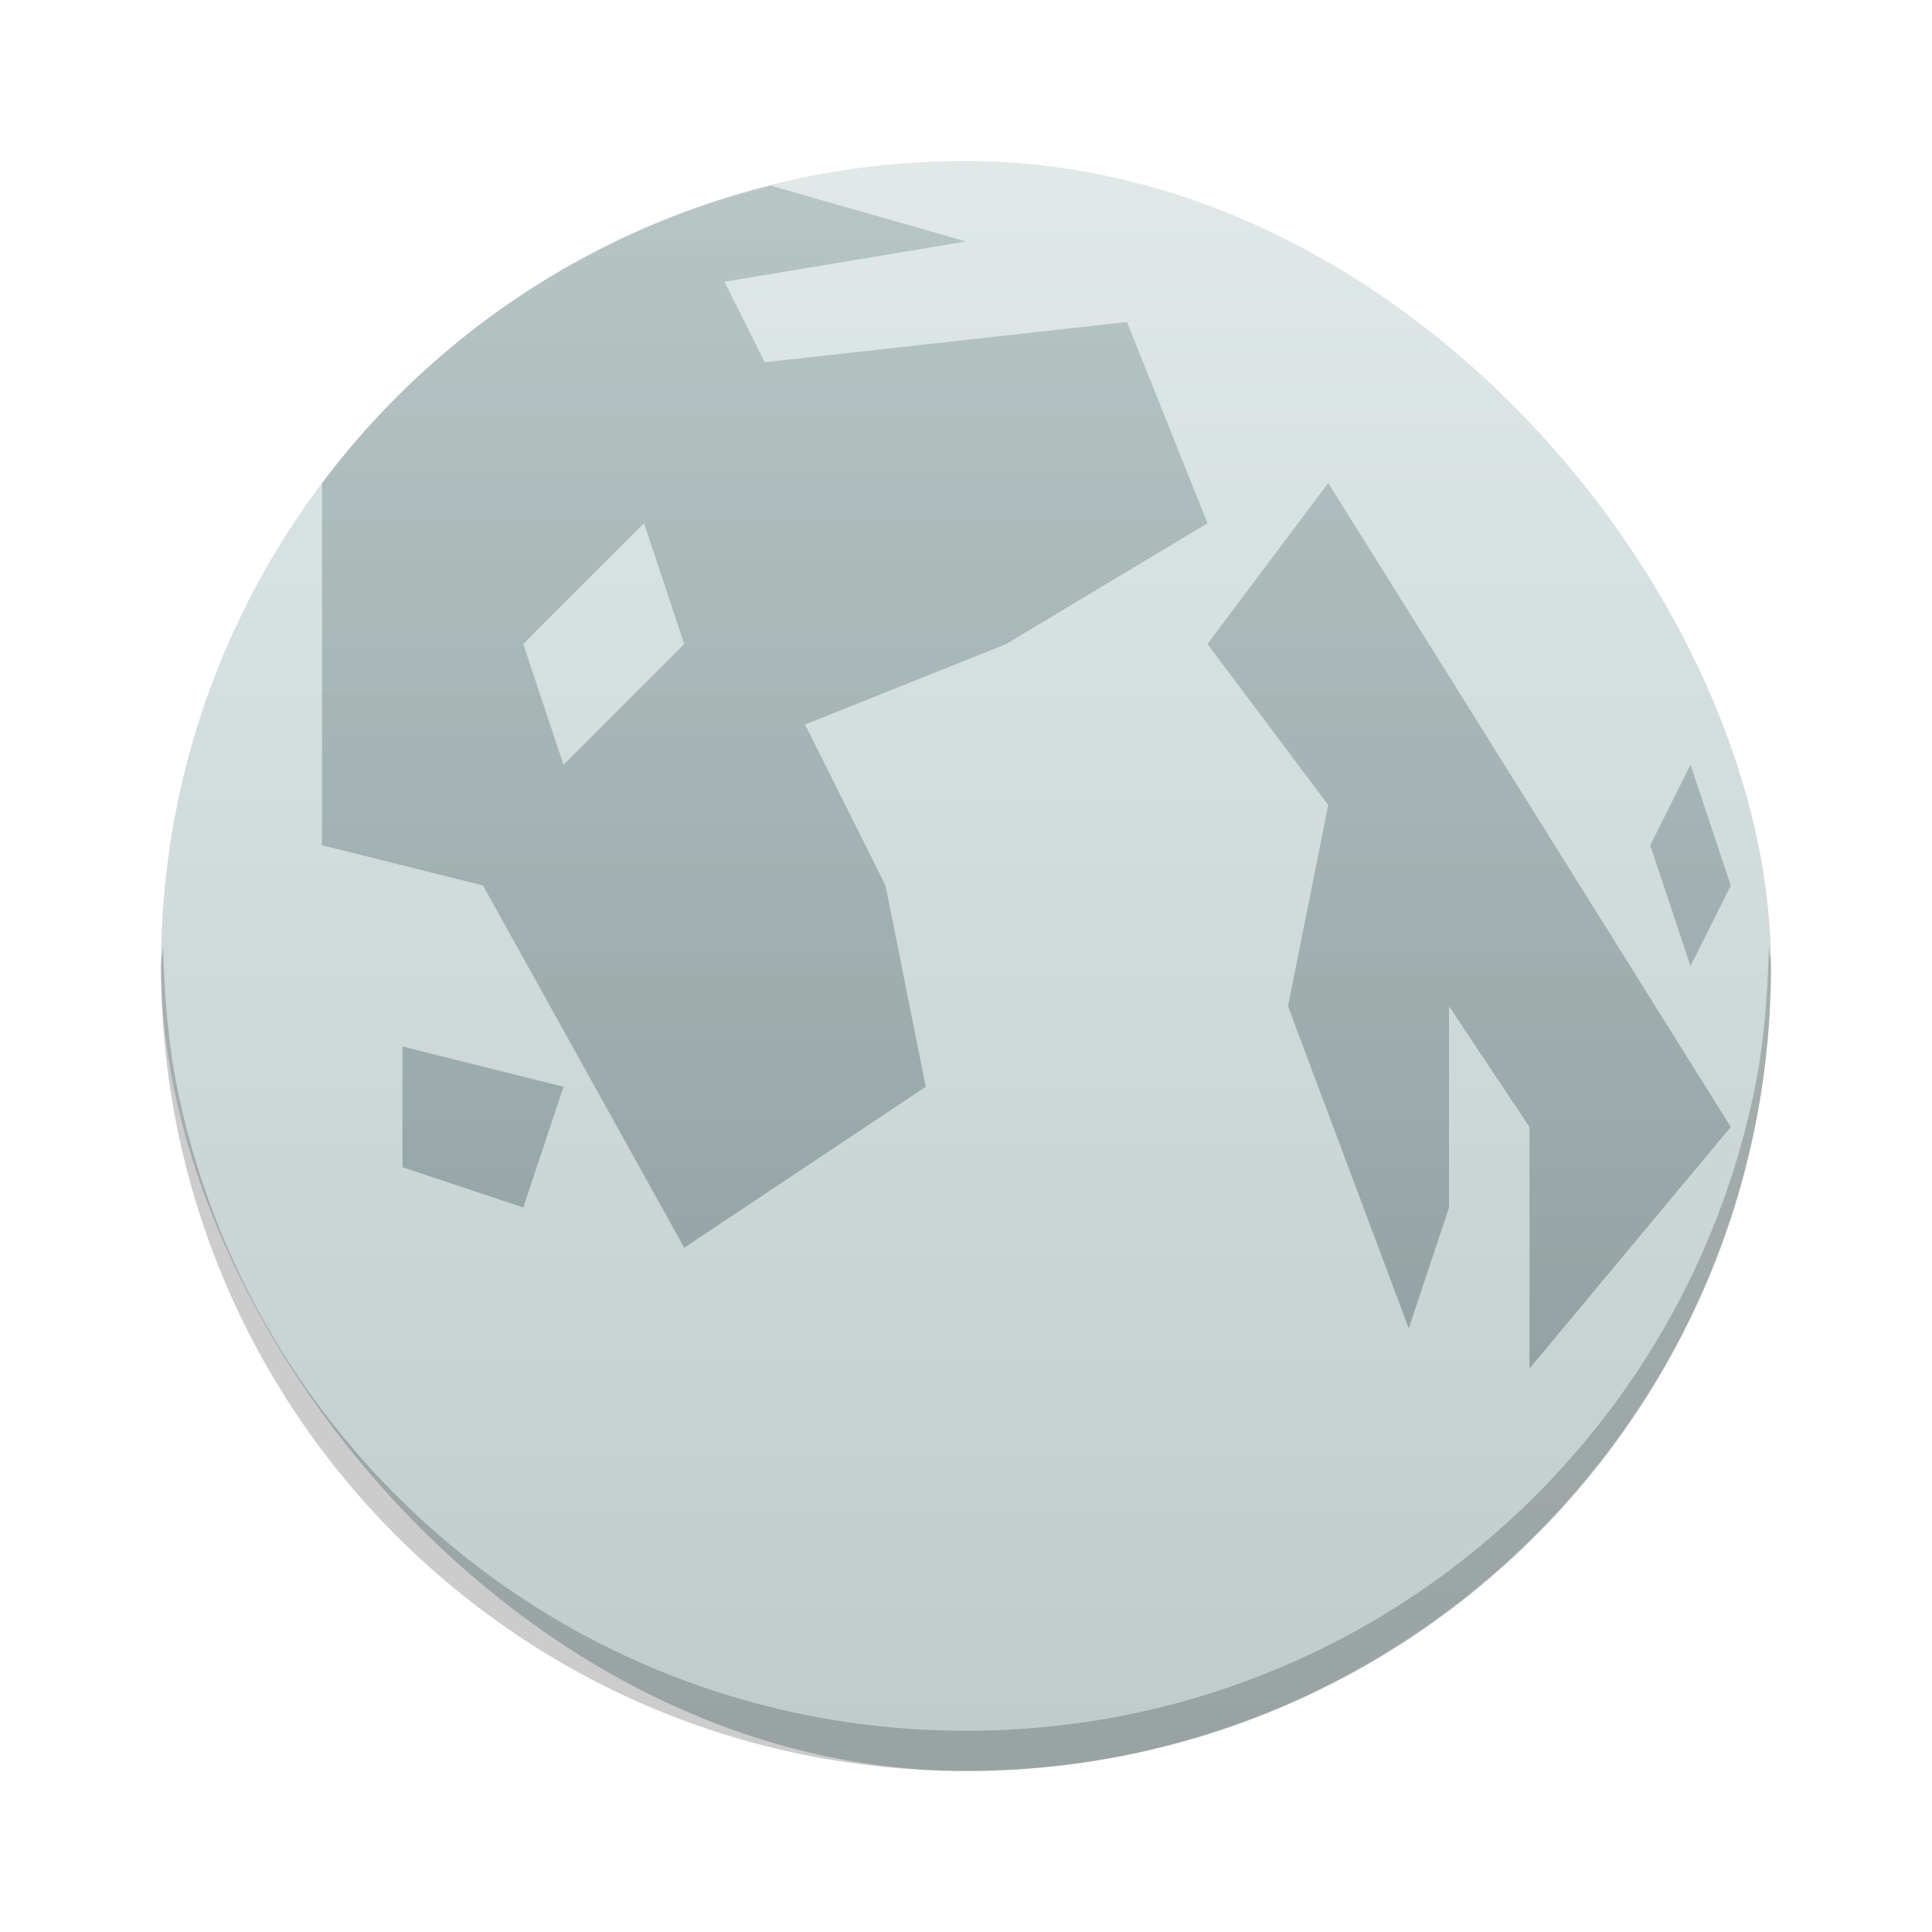 <?xml version="1.0" encoding="UTF-8" standalone="no"?>
<svg xmlns="http://www.w3.org/2000/svg" xmlns:xlink="http://www.w3.org/1999/xlink" width="48" height="48">
 <defs>
  <linearGradient id="0">
   <stop stop-color="#9fb1b1"/>
   <stop offset="1" stop-color="#637575"/>
  </linearGradient>
  <linearGradient id="1">
   <stop stop-color="#e0e8e8"/>
   <stop offset="1" stop-color="#c0cccc"/>
  </linearGradient>
  <linearGradient xlink:href="#1" id="2" y1="503.798" x2="0" y2="542.798" gradientUnits="userSpaceOnUse"/>
  <linearGradient xlink:href="#0" id="3" y1="4" x2="0" y2="44" gradientUnits="userSpaceOnUse"/>
 </defs>
 <g transform="translate(-384.571,-499.798)">
  <rect width="40" height="40" x="388.571" y="503.798" ry="20" fill="url(#2)" rx="20"/>
  <g transform="translate(384.571,499.798)">
   <path d="M 4.051 23.5 C 4.047 23.67 4 23.829 4 24 C 4 35.08 12.92 44 24 44 C 35.08 44 44 35.08 44 24 C 44 23.829 43.953 23.67 43.949 23.5 C 43.919 24.706 43.828 25.898 43.596 27.041 C 43.33 28.345 42.938 29.602 42.434 30.799 C 41.929 31.996 41.311 33.134 40.594 34.197 C 39.876 35.261 39.058 36.251 38.154 37.154 C 37.251 38.058 36.261 38.876 35.197 39.594 C 34.134 40.311 32.996 40.929 31.799 41.434 C 30.602 41.938 29.345 42.33 28.041 42.596 C 26.737 42.861 25.385 43 24 43 C 22.615 43 21.263 42.861 19.959 42.596 C 18.655 42.33 17.398 41.938 16.201 41.434 C 15.603 41.181 15.018 40.901 14.451 40.594 C 13.884 40.287 13.335 39.952 12.803 39.594 C 11.739 38.876 10.749 38.058 9.846 37.154 C 8.942 36.251 8.124 35.261 7.406 34.197 C 6.689 33.134 6.071 31.996 5.566 30.799 C 5.062 29.602 4.67 28.345 4.404 27.041 C 4.172 25.898 4.081 24.706 4.051 23.5 z " opacity="0.2"/>
   <path d="M 19.145,4.613 C 14.613,5.737 10.711,8.39 8,12.008 L 8,13 l 0,8 4,1 5,9 6,-4 -1,-5 -2,-4 5,-2 5,-3 L 28,8 19,9 18,7 24,6 Z M 33,12 l -3,4 3,4 -1,5 3,8 1,-3 0,-5 2,3 0,6 5,-6 z m -17,1 1,3 -3,3 -1,-3 z m 26,6 -1,2 1,3 1,-2 z m -32,7 0,3 3,1 1,-3 z" opacity="0.614" fill="url(#3)"/>
  </g>
 </g>
</svg>

